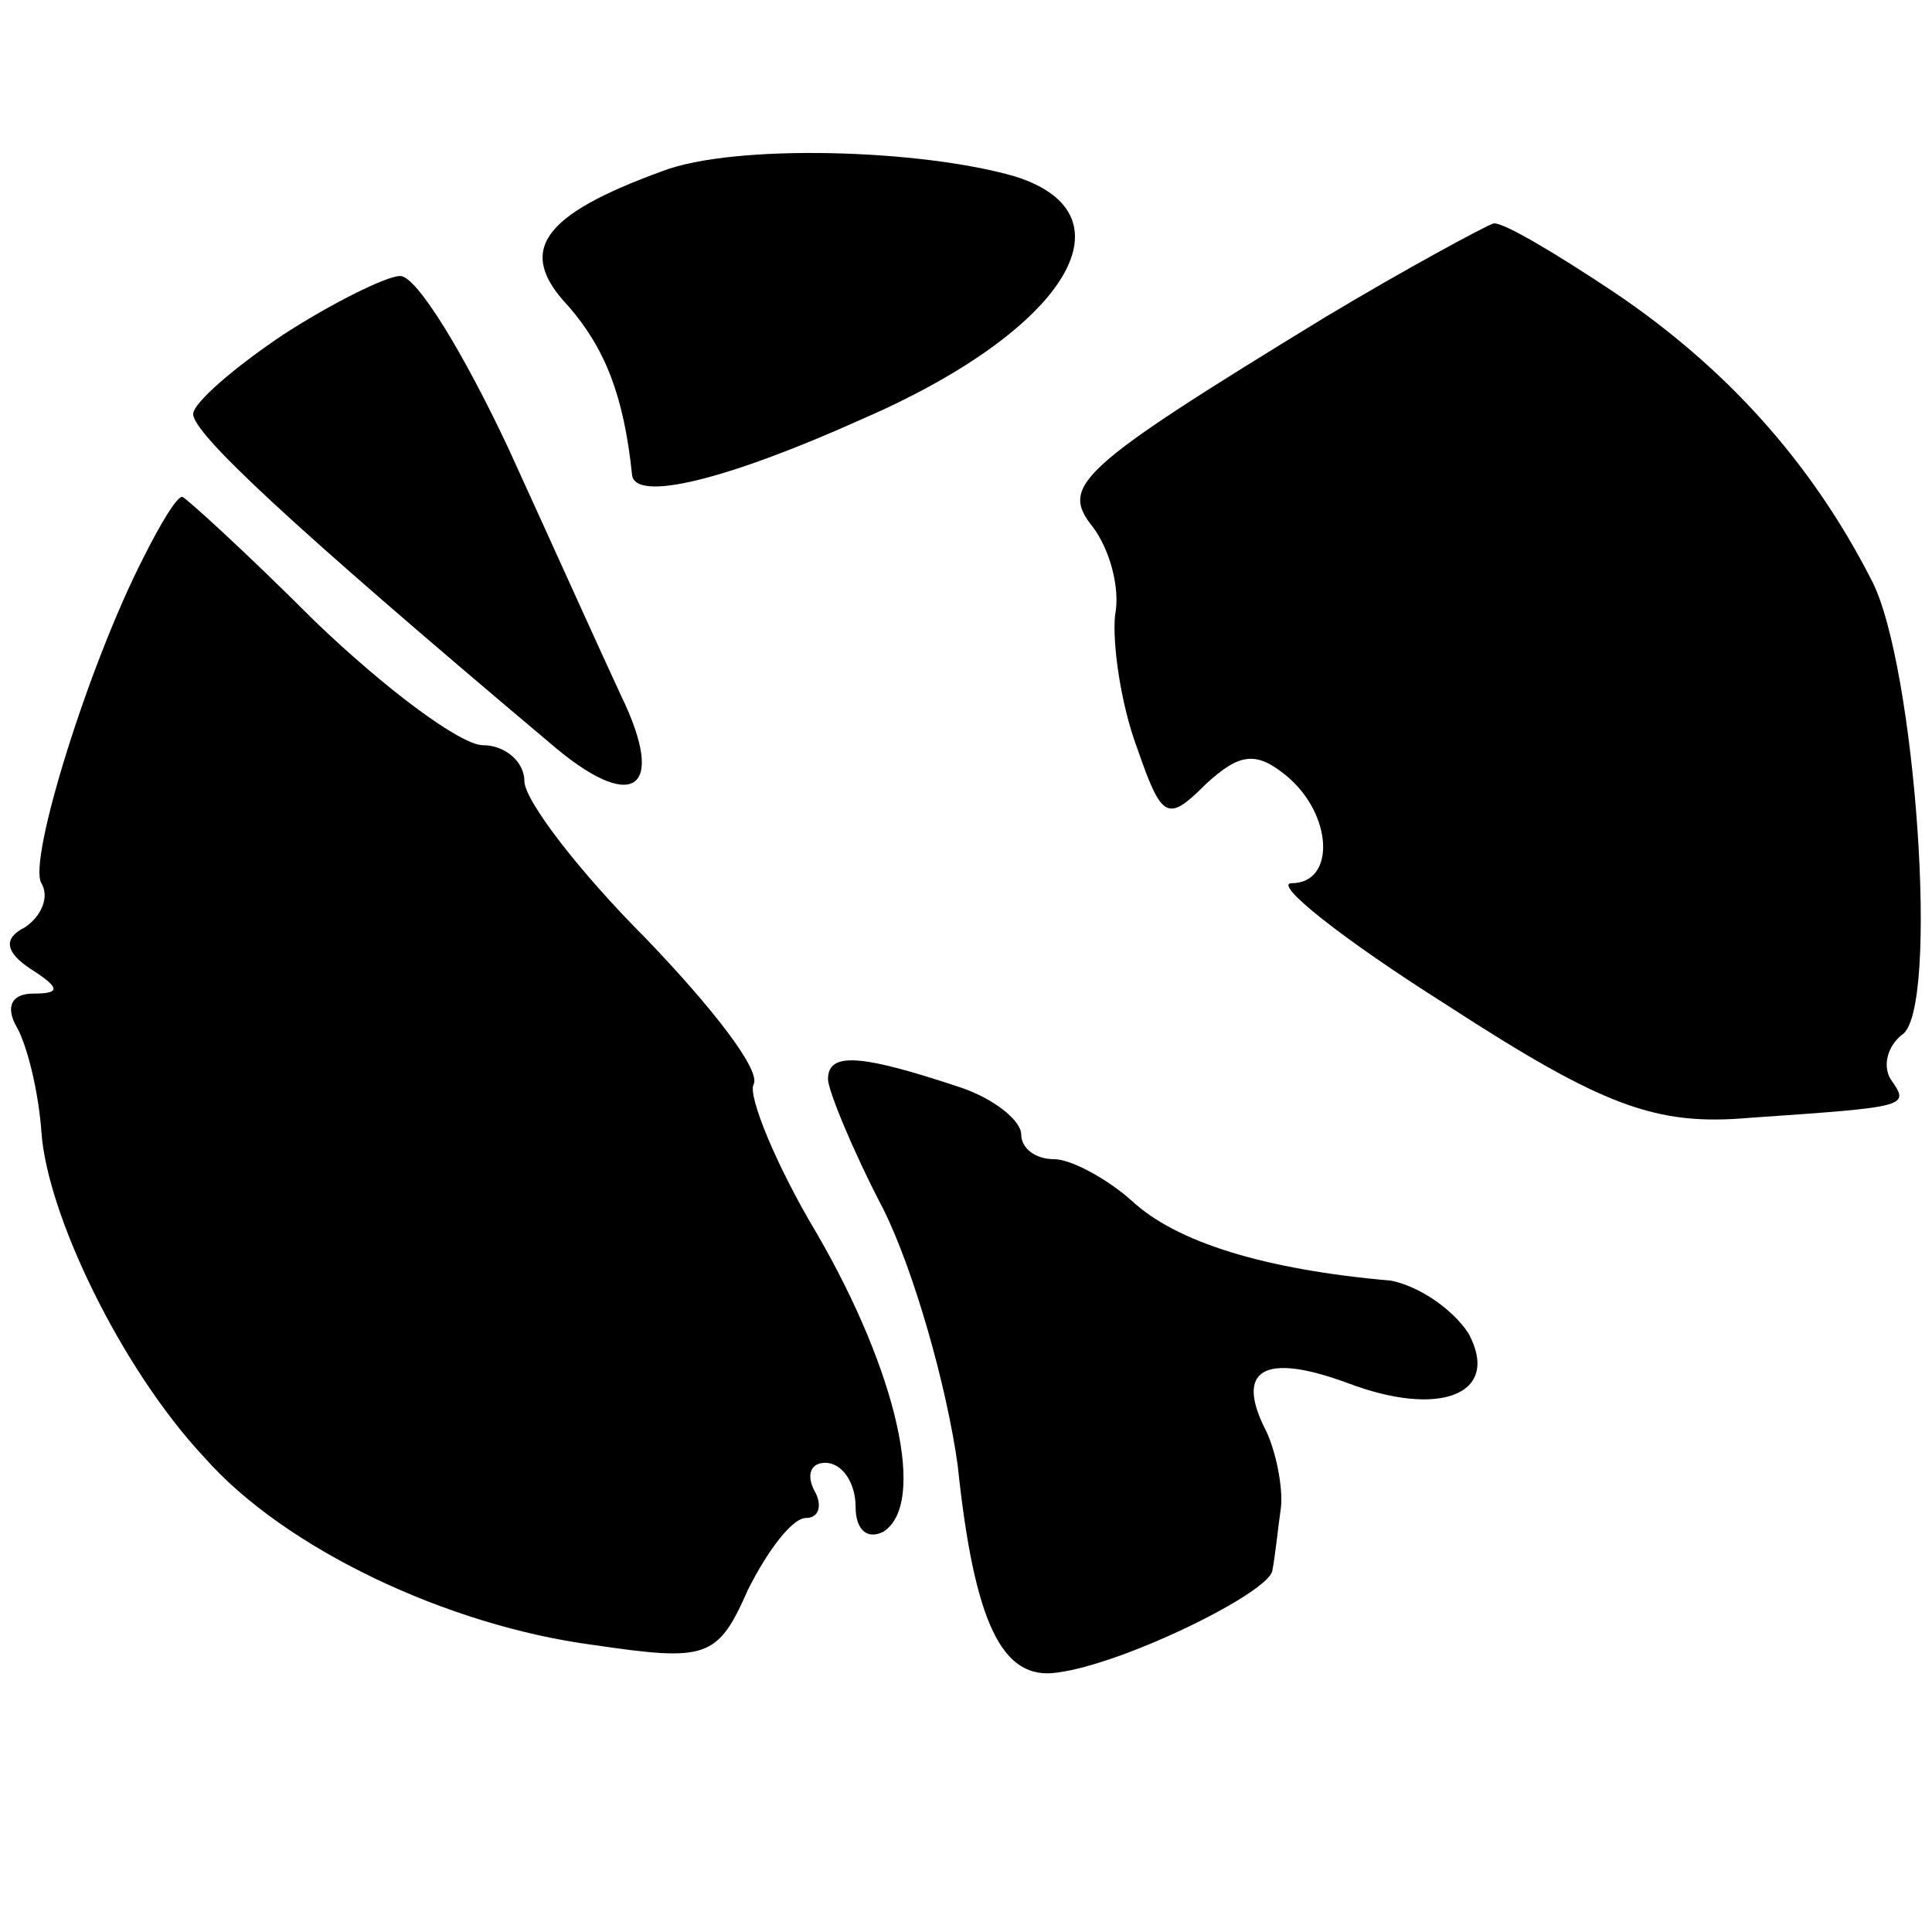 <?xml version="1.0" standalone="no"?>
<!DOCTYPE svg PUBLIC "-//W3C//DTD SVG 20010904//EN"
 "http://www.w3.org/TR/2001/REC-SVG-20010904/DTD/svg10.dtd">
<svg version="1.0" xmlns="http://www.w3.org/2000/svg"
 width="70pt" height="70pt" viewBox="0 0 70 70"
 preserveAspectRatio="xMidYMid meet">
<g transform="translate(0,70) scale(0.1,-0.1)"
fill="#000000" stroke="none">
<path d="M240 638 c-44 -16 -53 -29 -34 -49 13 -15 20 -32 23 -61 1 -10 34 -2
83 20 74 32 100 74 56 88 -34 10 -102 12 -128 2z"/>
<path d="M480 585 c-90 -55 -96 -61 -84 -76 6 -8 10 -22 8 -32 -1 -10 2 -32 8
-48 9 -26 11 -27 25 -13 12 11 18 12 29 3 17 -14 18 -39 2 -39 -7 0 18 -20 56
-44 57 -37 76 -44 110 -41 58 4 58 4 51 14 -3 5 -1 12 4 16 14 8 5 135 -11
165 -22 43 -53 77 -93 104 -21 14 -41 26 -44 25 -3 -1 -31 -16 -61 -34z"/>
<path d="M103 579 c-18 -12 -33 -25 -33 -29 0 -7 34 -39 129 -119 30 -26 43
-18 26 17 -7 15 -25 55 -41 90 -16 34 -33 62 -39 62 -5 0 -25 -10 -42 -21z"/>
<path d="M52 498 c-20 -39 -42 -110 -37 -118 3 -5 0 -12 -6 -16 -8 -4 -7 -9 2
-15 11 -7 11 -9 1 -9 -8 0 -10 -5 -6 -12 4 -7 8 -24 9 -38 2 -30 29 -86 59
-118 29 -33 88 -61 141 -68 41 -6 45 -5 56 20 7 14 16 26 21 26 5 0 6 5 3 10
-3 6 -1 10 4 10 6 0 11 -7 11 -16 0 -8 4 -12 10 -9 16 10 5 58 -24 108 -15 25
-25 50 -23 54 3 5 -15 28 -39 53 -24 24 -44 50 -44 57 0 7 -7 13 -15 13 -8 0
-35 20 -61 45 -25 25 -47 45 -48 45 -2 0 -8 -10 -14 -22z"/>
<path d="M300 309 c0 -4 9 -26 20 -47 11 -22 23 -64 27 -93 6 -57 16 -78 36
-75 24 3 77 29 78 37 1 5 2 15 3 22 1 6 -1 19 -5 28 -12 23 -1 29 29 18 34
-13 56 -4 44 18 -6 9 -18 17 -28 19 -46 4 -78 14 -94 29 -9 8 -22 15 -28 15
-7 0 -12 4 -12 9 0 5 -10 13 -22 17 -36 12 -48 13 -48 3z"/>
</g>
</svg>
